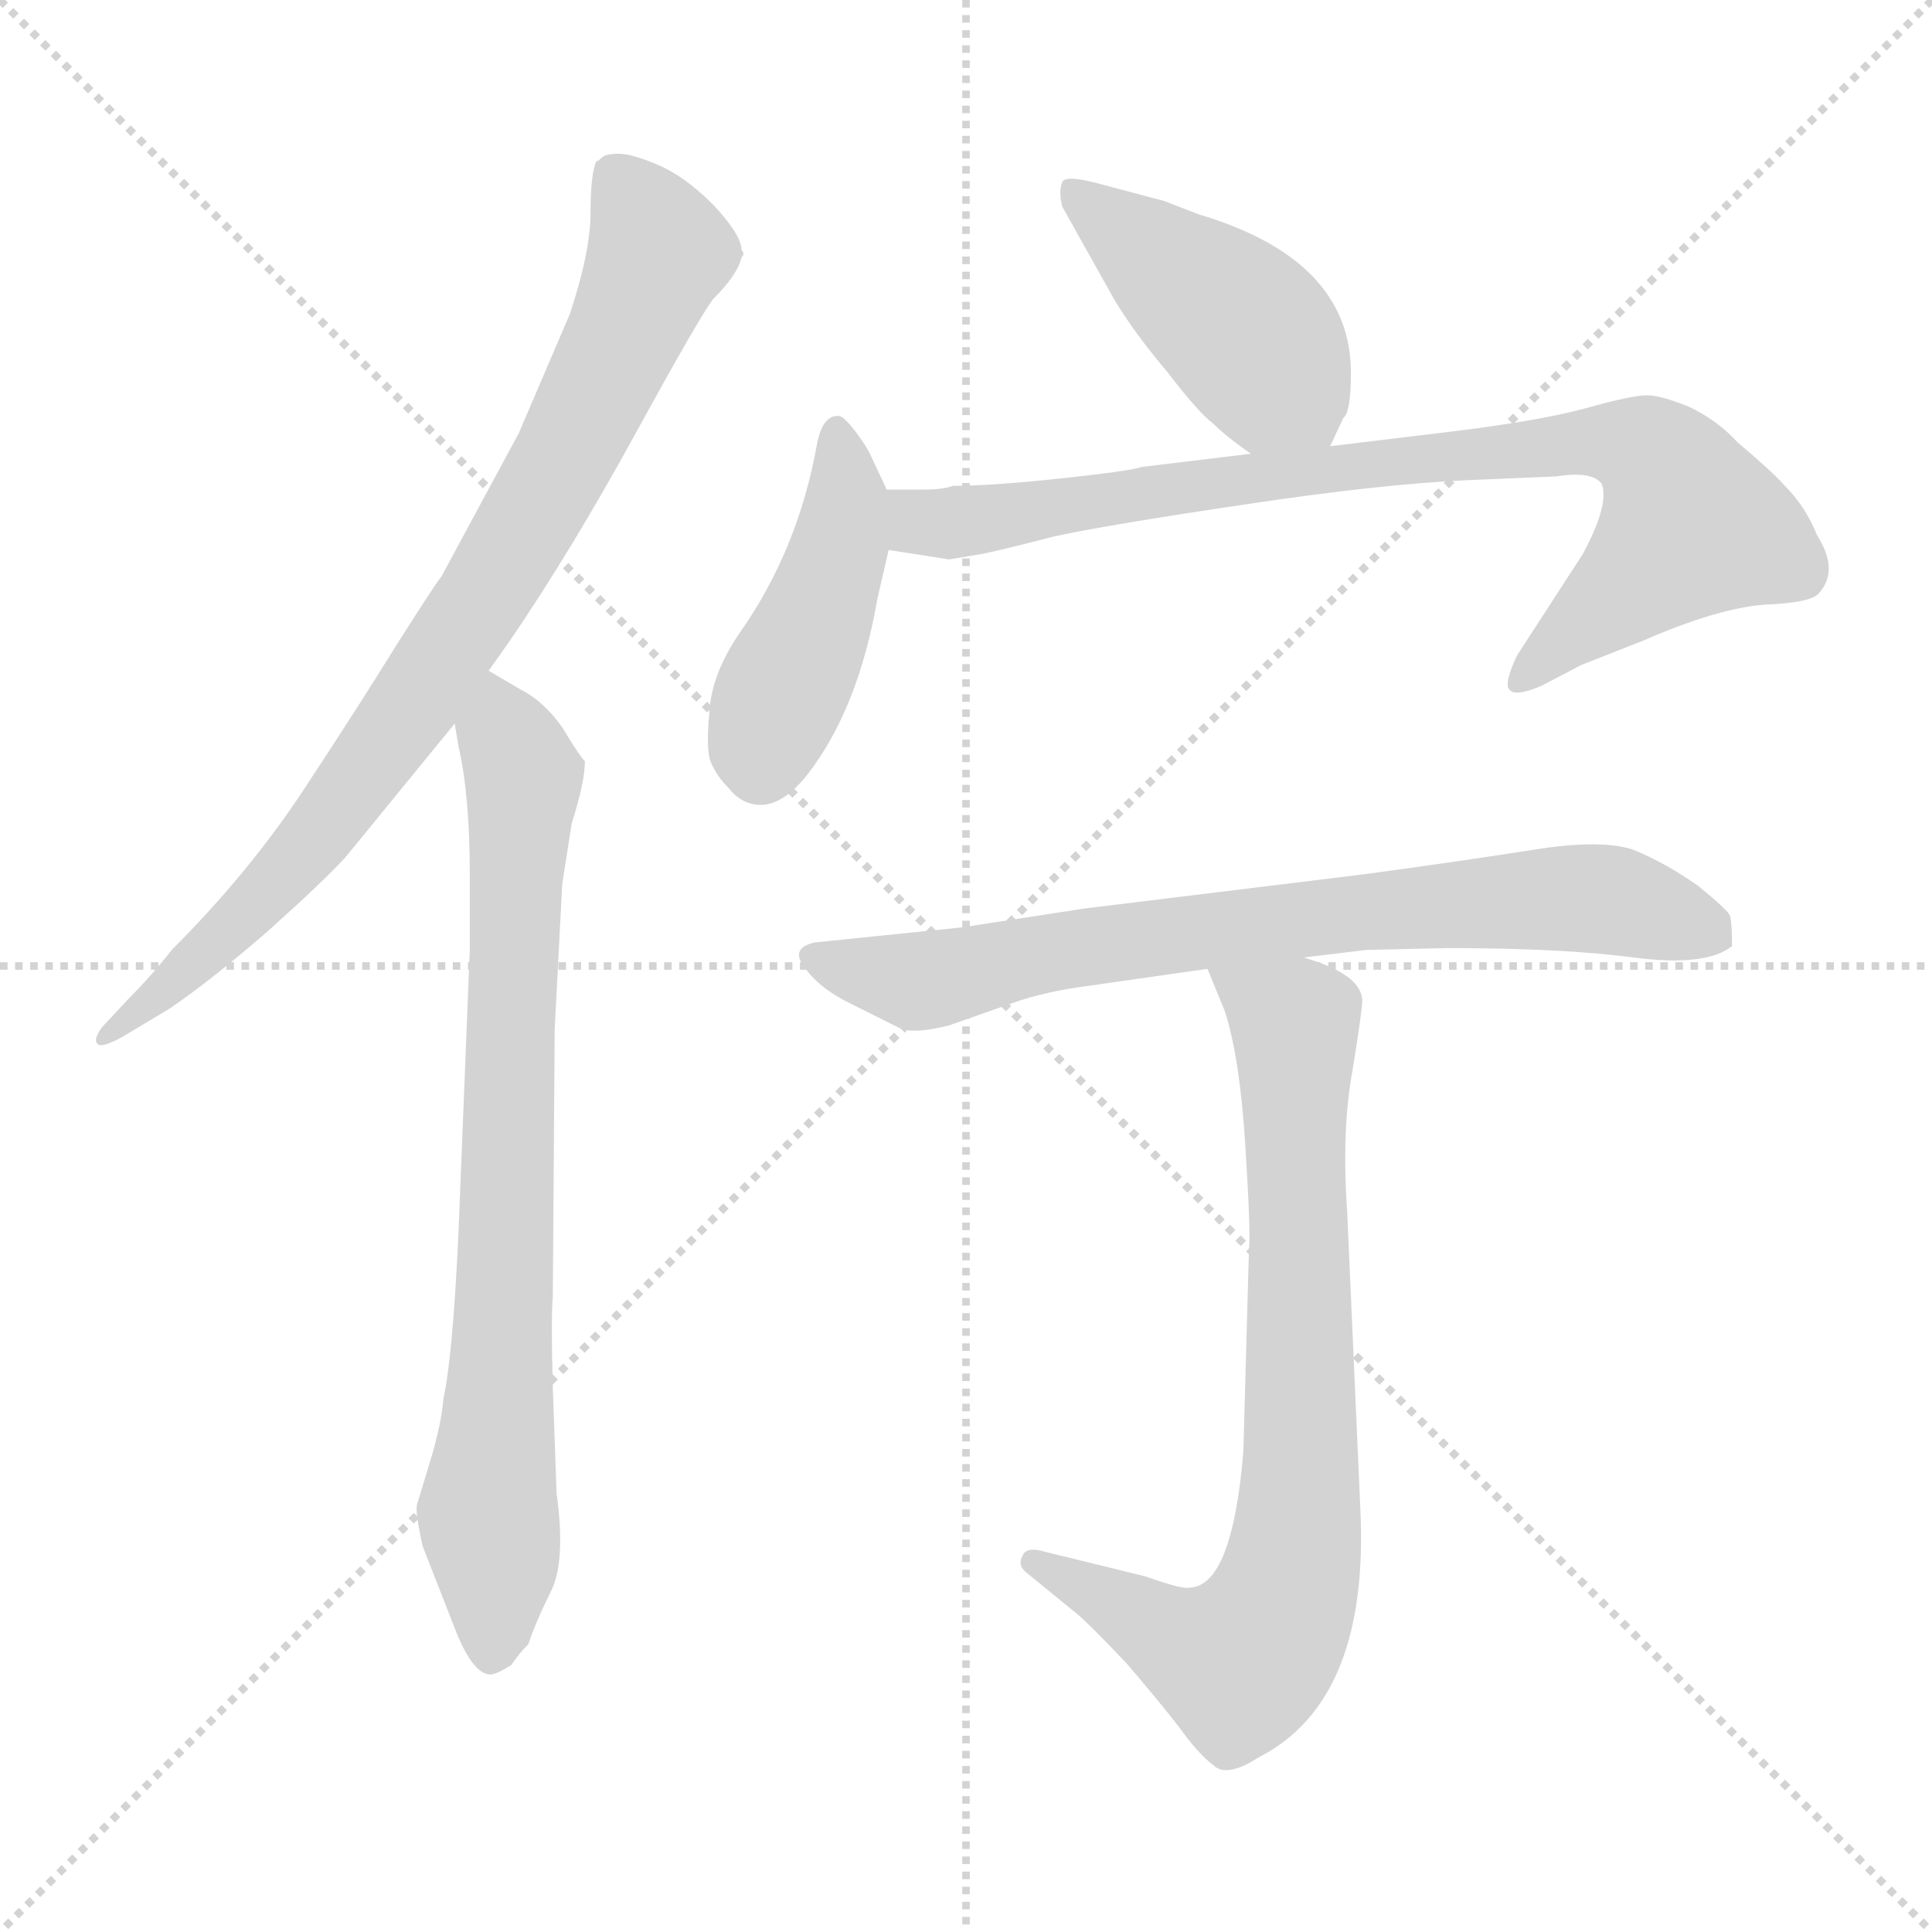 <svg version="1.1" viewBox="0 0 1024 1024" xmlns="http://www.w3.org/2000/svg">
  <g stroke="lightgray" stroke-dasharray="1,1" stroke-width="1" transform="scale(4, 4)">
    <line x1="0" y1="0" x2="256" y2="256"></line>
    <line x1="256" y1="0" x2="0" y2="256"></line>
    <line x1="128" y1="0" x2="128" y2="256"></line>
    <line x1="0" y1="128" x2="256" y2="128"></line>
  </g>
<g transform="scale(1, -1) translate(0, -860)">
   <style type="text/css">
    @keyframes keyframes0 {
      from {
       stroke: blue;
       stroke-dashoffset: 818;
       stroke-width: 128;
       }
       73% {
       animation-timing-function: step-end;
       stroke: blue;
       stroke-dashoffset: 0;
       stroke-width: 128;
       }
       to {
       stroke: black;
       stroke-width: 1024;
       }
       }
       #make-me-a-hanzi-animation-0 {
         animation: keyframes0 0.916s both;
         animation-delay: 0s;
         animation-timing-function: linear;
       }
    @keyframes keyframes1 {
      from {
       stroke: blue;
       stroke-dashoffset: 773;
       stroke-width: 128;
       }
       72% {
       animation-timing-function: step-end;
       stroke: blue;
       stroke-dashoffset: 0;
       stroke-width: 128;
       }
       to {
       stroke: black;
       stroke-width: 1024;
       }
       }
       #make-me-a-hanzi-animation-1 {
         animation: keyframes1 0.879s both;
         animation-delay: 0.916s;
         animation-timing-function: linear;
       }
    @keyframes keyframes2 {
      from {
       stroke: blue;
       stroke-dashoffset: 438;
       stroke-width: 128;
       }
       59% {
       animation-timing-function: step-end;
       stroke: blue;
       stroke-dashoffset: 0;
       stroke-width: 128;
       }
       to {
       stroke: black;
       stroke-width: 1024;
       }
       }
       #make-me-a-hanzi-animation-2 {
         animation: keyframes2 0.606s both;
         animation-delay: 1.795s;
         animation-timing-function: linear;
       }
    @keyframes keyframes3 {
      from {
       stroke: blue;
       stroke-dashoffset: 440;
       stroke-width: 128;
       }
       59% {
       animation-timing-function: step-end;
       stroke: blue;
       stroke-dashoffset: 0;
       stroke-width: 128;
       }
       to {
       stroke: black;
       stroke-width: 1024;
       }
       }
       #make-me-a-hanzi-animation-3 {
         animation: keyframes3 0.608s both;
         animation-delay: 2.401s;
         animation-timing-function: linear;
       }
    @keyframes keyframes4 {
      from {
       stroke: blue;
       stroke-dashoffset: 834;
       stroke-width: 128;
       }
       73% {
       animation-timing-function: step-end;
       stroke: blue;
       stroke-dashoffset: 0;
       stroke-width: 128;
       }
       to {
       stroke: black;
       stroke-width: 1024;
       }
       }
       #make-me-a-hanzi-animation-4 {
         animation: keyframes4 0.929s both;
         animation-delay: 3.009s;
         animation-timing-function: linear;
       }
    @keyframes keyframes5 {
      from {
       stroke: blue;
       stroke-dashoffset: 733;
       stroke-width: 128;
       }
       70% {
       animation-timing-function: step-end;
       stroke: blue;
       stroke-dashoffset: 0;
       stroke-width: 128;
       }
       to {
       stroke: black;
       stroke-width: 1024;
       }
       }
       #make-me-a-hanzi-animation-5 {
         animation: keyframes5 0.847s both;
         animation-delay: 3.938s;
         animation-timing-function: linear;
       }
    @keyframes keyframes6 {
      from {
       stroke: blue;
       stroke-dashoffset: 768;
       stroke-width: 128;
       }
       71% {
       animation-timing-function: step-end;
       stroke: blue;
       stroke-dashoffset: 0;
       stroke-width: 128;
       }
       to {
       stroke: black;
       stroke-width: 1024;
       }
       }
       #make-me-a-hanzi-animation-6 {
         animation: keyframes6 0.875s both;
         animation-delay: 4.785s;
         animation-timing-function: linear;
       }
</style>
<path d="M 302.0 693.5 L 275.0 630.5 L 234.0 554.5 Q 232.0 552.5 211.0 519.5 Q 190.0 485.5 161.0 441.5 Q 132.0 397.5 91.0 356.5 Q 80.0 342.5 68.0 330.5 L 54.0 315.5 Q 49.0 308.5 52.0 306.5 Q 54.0 304.5 65.0 310.5 L 90.0 325.5 Q 112.0 340.5 142.0 366.5 Q 171.0 392.5 183.0 405.5 L 241.0 476.5 L 259.0 504.5 L 271.0 521.5 Q 303.0 568.5 337.0 630.5 Q 371.0 692.5 378.0 701.5 Q 391.0 714.5 393.0 723.5 Q 395.0 725.5 393.0 727.5 Q 393.0 735.5 378.0 751.5 Q 363.0 766.5 349.0 772.5 Q 335.0 778.5 328.0 778.5 Q 321.0 778.5 319.0 776.5 Q 317.0 774.5 316.0 774.5 Q 313.0 767.5 313.0 747.5 Q 313.0 726.5 302.0 693.5 Z" fill="lightgray"></path> 
<path d="M 241.0 476.5 L 243.0 464.5 Q 249.0 438.5 249.0 396.5 L 249.0 356.5 L 243.0 206.5 Q 240.0 141.5 235.0 118.5 Q 234.0 105.5 228.0 85.5 L 221.0 62.5 Q 220.0 58.5 224.0 40.5 L 242.0 -5.5 Q 251.0 -27.5 260.0 -27.5 Q 263.0 -27.5 271.0 -22.5 Q 275.0 -16.5 280.0 -11.5 Q 284.0 0.5 292.0 16.5 Q 300.0 32.5 295.0 68.5 L 293.0 124.5 Q 292.0 162.5 293.0 172.5 L 294.0 314.5 L 298.0 391.5 L 303.0 423.5 Q 310.0 445.5 310.0 456.5 Q 307.0 459.5 298.0 474.5 Q 288.0 488.5 276.0 494.5 L 259.0 504.5 C 233.0 519.5 236.0 506.5 241.0 476.5 Z" fill="lightgray"></path> 
<path d="M 705.0 623.5 L 712.0 638.5 Q 716.0 641.5 716.0 662.5 Q 716.0 722.5 635.0 746.5 L 617.0 753.5 L 583.0 762.5 Q 565.0 767.5 563.0 763.5 Q 561.0 758.5 563.0 750.5 L 591.0 700.5 Q 602.0 682.5 619.0 662.5 Q 635.0 641.5 643.0 635.5 Q 650.0 628.5 663.0 619.5 C 687.0 602.5 693.0 598.5 705.0 623.5 Z" fill="lightgray"></path> 
<path d="M 470.0 600.5 L 462.0 617.5 Q 460.0 622.5 454.0 630.5 Q 448.0 638.5 445.0 639.5 Q 436.0 640.5 433.0 624.5 Q 423.0 568.5 392.0 524.5 Q 377.0 502.5 376.0 482.5 Q 374.0 461.5 377.0 455.5 Q 380.0 448.5 386.0 442.5 Q 394.0 432.5 405.0 433.5 Q 416.0 434.5 428.0 449.5 Q 455.0 484.5 465.0 542.5 L 471.0 568.5 L 470.0 600.5 Z" fill="lightgray"></path> 
<path d="M 489.0 600.5 L 470.0 600.5 C 440.0 600.5 441.0 573.5 471.0 568.5 L 503.0 563.5 L 521.0 566.5 Q 531.0 568.5 558.0 575.5 Q 585.0 581.5 659.0 592.5 Q 732.0 603.5 778.0 605.5 L 825.0 607.5 Q 844.0 610.5 849.0 603.5 Q 853.0 592.5 839.0 566.5 L 804.0 512.5 Q 797.0 497.5 800.0 494.5 Q 803.0 490.5 817.0 496.5 L 838.0 507.5 L 871.0 520.5 Q 910.0 537.5 935.0 539.5 Q 960.0 540.5 964.0 545.5 Q 975.0 557.5 963.0 576.5 Q 957.0 591.5 946.0 602.5 Q 940.0 609.5 921.0 625.5 Q 910.0 637.5 895.0 644.5 Q 880.0 650.5 873.0 650.5 Q 865.0 650.5 840.0 643.5 Q 814.0 636.5 763.0 630.5 L 705.0 623.5 L 663.0 619.5 L 605.0 612.5 Q 600.0 610.5 563.0 606.5 Q 526.0 602.5 505.0 602.5 Q 500.0 600.5 489.0 600.5 Z" fill="lightgray"></path> 
<path d="M 691.0 352.5 L 724.0 356.5 L 767.0 357.5 Q 828.0 357.5 866.0 352.5 Q 904.0 347.5 918.0 358.5 Q 918.0 370.5 917.0 374.5 Q 916.0 377.5 900.0 390.5 Q 883.0 402.5 866.0 409.5 Q 849.0 415.5 812.0 409.5 Q 774.0 403.5 722.0 396.5 L 575.0 378.5 L 510.0 368.5 L 432.0 360.5 Q 418.0 357.5 427.0 346.5 Q 435.0 335.5 452.0 327.5 L 476.0 315.5 Q 483.0 311.5 503.0 316.5 L 537.0 328.5 Q 554.0 334.5 577.0 337.5 L 640.0 346.5 L 691.0 352.5 Z" fill="lightgray"></path> 
<path d="M 640.0 346.5 L 649.0 324.5 Q 657.0 300.5 660.0 253.5 Q 663.0 206.5 662.0 198.5 L 659.0 90.5 Q 653.0 18.5 630.0 18.5 Q 627.0 17.5 607.0 24.5 L 554.0 37.5 Q 544.0 40.5 542.0 35.5 Q 539.0 30.5 544.0 26.5 L 571.0 4.5 Q 578.0 -1.5 597.0 -21.5 Q 615.0 -42.5 625.0 -55.5 Q 635.0 -69.5 643.0 -75.5 Q 650.0 -82.5 667.0 -71.5 Q 726.0 -41.5 721.0 60.5 L 714.0 218.5 Q 711.0 261.5 717.0 293.5 Q 722.0 324.5 722.0 329.5 Q 722.0 343.5 691.0 352.5 C 663.0 362.5 629.0 374.5 640.0 346.5 Z" fill="lightgray"></path> 
      <clipPath id="make-me-a-hanzi-clip-0">
      <path d="M 302.0 693.5 L 275.0 630.5 L 234.0 554.5 Q 232.0 552.5 211.0 519.5 Q 190.0 485.5 161.0 441.5 Q 132.0 397.5 91.0 356.5 Q 80.0 342.5 68.0 330.5 L 54.0 315.5 Q 49.0 308.5 52.0 306.5 Q 54.0 304.5 65.0 310.5 L 90.0 325.5 Q 112.0 340.5 142.0 366.5 Q 171.0 392.5 183.0 405.5 L 241.0 476.5 L 259.0 504.5 L 271.0 521.5 Q 303.0 568.5 337.0 630.5 Q 371.0 692.5 378.0 701.5 Q 391.0 714.5 393.0 723.5 Q 395.0 725.5 393.0 727.5 Q 393.0 735.5 378.0 751.5 Q 363.0 766.5 349.0 772.5 Q 335.0 778.5 328.0 778.5 Q 321.0 778.5 319.0 776.5 Q 317.0 774.5 316.0 774.5 Q 313.0 767.5 313.0 747.5 Q 313.0 726.5 302.0 693.5 Z" fill="lightgray"></path>
      </clipPath>
      <path clip-path="url(#make-me-a-hanzi-clip-0)" d="M 323.0 767.5 L 345.0 738.5 L 348.0 723.5 L 278.0 578.5 L 166.0 414.5 L 58.0 309.5 " fill="none" id="make-me-a-hanzi-animation-0" stroke-dasharray="690 1380" stroke-linecap="round"></path>

      <clipPath id="make-me-a-hanzi-clip-1">
      <path d="M 241.0 476.5 L 243.0 464.5 Q 249.0 438.5 249.0 396.5 L 249.0 356.5 L 243.0 206.5 Q 240.0 141.5 235.0 118.5 Q 234.0 105.5 228.0 85.5 L 221.0 62.5 Q 220.0 58.5 224.0 40.5 L 242.0 -5.5 Q 251.0 -27.5 260.0 -27.5 Q 263.0 -27.5 271.0 -22.5 Q 275.0 -16.5 280.0 -11.5 Q 284.0 0.5 292.0 16.5 Q 300.0 32.5 295.0 68.5 L 293.0 124.5 Q 292.0 162.5 293.0 172.5 L 294.0 314.5 L 298.0 391.5 L 303.0 423.5 Q 310.0 445.5 310.0 456.5 Q 307.0 459.5 298.0 474.5 Q 288.0 488.5 276.0 494.5 L 259.0 504.5 C 233.0 519.5 236.0 506.5 241.0 476.5 Z" fill="lightgray"></path>
      </clipPath>
      <path clip-path="url(#make-me-a-hanzi-clip-1)" d="M 260.0 497.5 L 278.0 448.5 L 259.0 54.5 L 261.0 -15.5 " fill="none" id="make-me-a-hanzi-animation-1" stroke-dasharray="645 1290" stroke-linecap="round"></path>

      <clipPath id="make-me-a-hanzi-clip-2">
      <path d="M 705.0 623.5 L 712.0 638.5 Q 716.0 641.5 716.0 662.5 Q 716.0 722.5 635.0 746.5 L 617.0 753.5 L 583.0 762.5 Q 565.0 767.5 563.0 763.5 Q 561.0 758.5 563.0 750.5 L 591.0 700.5 Q 602.0 682.5 619.0 662.5 Q 635.0 641.5 643.0 635.5 Q 650.0 628.5 663.0 619.5 C 687.0 602.5 693.0 598.5 705.0 623.5 Z" fill="lightgray"></path>
      </clipPath>
      <path clip-path="url(#make-me-a-hanzi-clip-2)" d="M 568.0 757.5 L 654.0 690.5 L 697.0 631.5 " fill="none" id="make-me-a-hanzi-animation-2" stroke-dasharray="310 620" stroke-linecap="round"></path>

      <clipPath id="make-me-a-hanzi-clip-3">
      <path d="M 470.0 600.5 L 462.0 617.5 Q 460.0 622.5 454.0 630.5 Q 448.0 638.5 445.0 639.5 Q 436.0 640.5 433.0 624.5 Q 423.0 568.5 392.0 524.5 Q 377.0 502.5 376.0 482.5 Q 374.0 461.5 377.0 455.5 Q 380.0 448.5 386.0 442.5 Q 394.0 432.5 405.0 433.5 Q 416.0 434.5 428.0 449.5 Q 455.0 484.5 465.0 542.5 L 471.0 568.5 L 470.0 600.5 Z" fill="lightgray"></path>
      </clipPath>
      <path clip-path="url(#make-me-a-hanzi-clip-3)" d="M 445.0 630.5 L 445.0 567.5 L 403.0 454.5 " fill="none" id="make-me-a-hanzi-animation-3" stroke-dasharray="312 624" stroke-linecap="round"></path>

      <clipPath id="make-me-a-hanzi-clip-4">
      <path d="M 489.0 600.5 L 470.0 600.5 C 440.0 600.5 441.0 573.5 471.0 568.5 L 503.0 563.5 L 521.0 566.5 Q 531.0 568.5 558.0 575.5 Q 585.0 581.5 659.0 592.5 Q 732.0 603.5 778.0 605.5 L 825.0 607.5 Q 844.0 610.5 849.0 603.5 Q 853.0 592.5 839.0 566.5 L 804.0 512.5 Q 797.0 497.5 800.0 494.5 Q 803.0 490.5 817.0 496.5 L 838.0 507.5 L 871.0 520.5 Q 910.0 537.5 935.0 539.5 Q 960.0 540.5 964.0 545.5 Q 975.0 557.5 963.0 576.5 Q 957.0 591.5 946.0 602.5 Q 940.0 609.5 921.0 625.5 Q 910.0 637.5 895.0 644.5 Q 880.0 650.5 873.0 650.5 Q 865.0 650.5 840.0 643.5 Q 814.0 636.5 763.0 630.5 L 705.0 623.5 L 663.0 619.5 L 605.0 612.5 Q 600.0 610.5 563.0 606.5 Q 526.0 602.5 505.0 602.5 Q 500.0 600.5 489.0 600.5 Z" fill="lightgray"></path>
      </clipPath>
      <path clip-path="url(#make-me-a-hanzi-clip-4)" d="M 475.0 595.5 L 485.0 584.5 L 500.0 582.5 L 774.0 620.5 L 838.0 625.5 L 873.0 621.5 L 897.0 581.5 L 804.0 497.5 " fill="none" id="make-me-a-hanzi-animation-4" stroke-dasharray="706 1412" stroke-linecap="round"></path>

      <clipPath id="make-me-a-hanzi-clip-5">
      <path d="M 691.0 352.5 L 724.0 356.5 L 767.0 357.5 Q 828.0 357.5 866.0 352.5 Q 904.0 347.5 918.0 358.5 Q 918.0 370.5 917.0 374.5 Q 916.0 377.5 900.0 390.5 Q 883.0 402.5 866.0 409.5 Q 849.0 415.5 812.0 409.5 Q 774.0 403.5 722.0 396.5 L 575.0 378.5 L 510.0 368.5 L 432.0 360.5 Q 418.0 357.5 427.0 346.5 Q 435.0 335.5 452.0 327.5 L 476.0 315.5 Q 483.0 311.5 503.0 316.5 L 537.0 328.5 Q 554.0 334.5 577.0 337.5 L 640.0 346.5 L 691.0 352.5 Z" fill="lightgray"></path>
      </clipPath>
      <path clip-path="url(#make-me-a-hanzi-clip-5)" d="M 440.0 349.5 L 485.0 339.5 L 644.0 367.5 L 824.0 383.5 L 860.0 381.5 L 910.0 363.5 " fill="none" id="make-me-a-hanzi-animation-5" stroke-dasharray="605 1210" stroke-linecap="round"></path>

      <clipPath id="make-me-a-hanzi-clip-6">
      <path d="M 640.0 346.5 L 649.0 324.5 Q 657.0 300.5 660.0 253.5 Q 663.0 206.5 662.0 198.5 L 659.0 90.5 Q 653.0 18.5 630.0 18.5 Q 627.0 17.5 607.0 24.5 L 554.0 37.5 Q 544.0 40.5 542.0 35.5 Q 539.0 30.5 544.0 26.5 L 571.0 4.5 Q 578.0 -1.5 597.0 -21.5 Q 615.0 -42.5 625.0 -55.5 Q 635.0 -69.5 643.0 -75.5 Q 650.0 -82.5 667.0 -71.5 Q 726.0 -41.5 721.0 60.5 L 714.0 218.5 Q 711.0 261.5 717.0 293.5 Q 722.0 324.5 722.0 329.5 Q 722.0 343.5 691.0 352.5 C 663.0 362.5 629.0 374.5 640.0 346.5 Z" fill="lightgray"></path>
      </clipPath>
      <path clip-path="url(#make-me-a-hanzi-clip-6)" d="M 647.0 342.5 L 675.0 325.5 L 687.0 307.5 L 690.0 82.5 L 682.0 15.5 L 657.0 -21.5 L 549.0 32.5 " fill="none" id="make-me-a-hanzi-animation-6" stroke-dasharray="640 1280" stroke-linecap="round"></path>

</g>
</svg>

